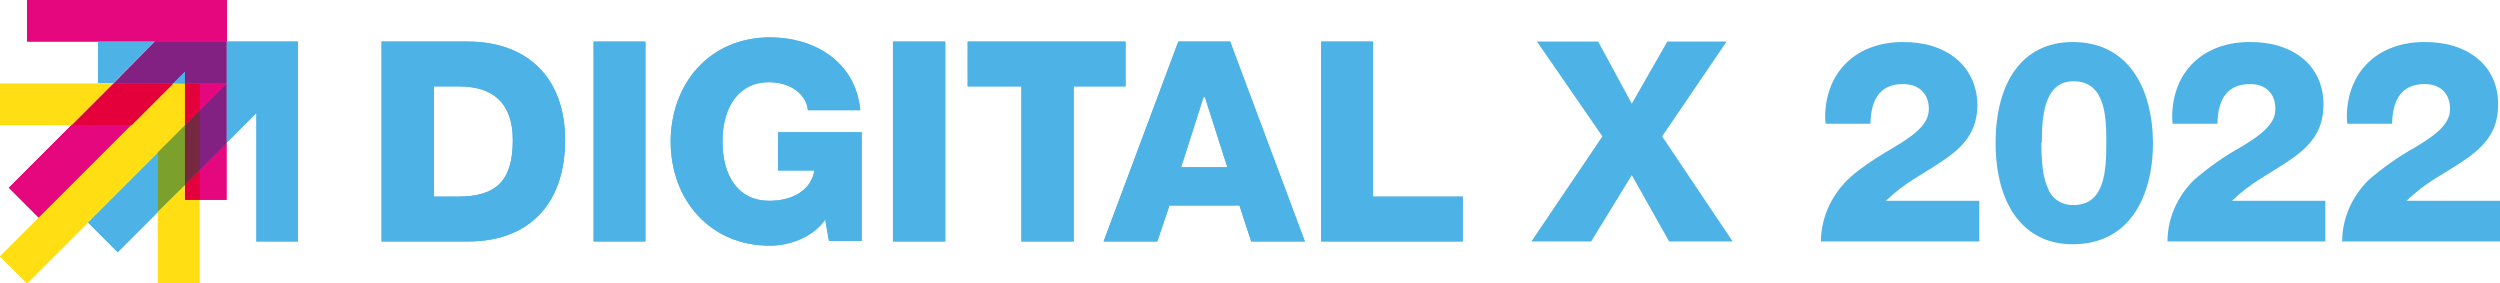 <?xml version="1.0" encoding="utf-8"?>
<!-- Generator: Adobe Illustrator 25.2.1, SVG Export Plug-In . SVG Version: 6.00 Build 0)  -->
<svg version="1.1" id="Ebene_42" xmlns="http://www.w3.org/2000/svg" xmlns:xlink="http://www.w3.org/1999/xlink" x="0px" y="0px"
	 viewBox="0 0 535.3 60.7" enable-background="new 0 0 535.3 60.7" xml:space="preserve">
<path fill="#4DB3E7" d="M100.1,8.9c12.8,0,20.9,7.7,20.9,21.1c0,14-8.1,21.7-20.7,21.7H81.7V8.9H100.1z M98,42.1
	c8.1,0,11.8-3.2,11.8-12.1c0-8.1-4.4-11.5-11.5-11.5h-5.4v23.6H98z"/>
<polygon fill="#4DB3E7" points="138.2,8.9 138.2,51.7 127.1,51.7 127.1,8.9 "/>
<path fill="#4DB3E7" d="M184.2,23.6H173c-0.4-3.6-3.9-6-8.4-6c-6.4,0-9.9,5.3-9.9,12.7s3.4,12.7,10,12.7c5.2,0,9-2.4,9.7-6.5h-7.8
	v-8.2h17.9v23.3h-7l-0.8-4.6c-2.3,3.4-7,5.6-11.9,5.6c-12.5,0-21.2-9.5-21.2-22.4C143.7,17.8,152,8,164.9,8
	C174.1,8,183.2,13,184.2,23.6L184.2,23.6z"/>
<polygon fill="#4DB3E7" points="202.4,8.9 202.4,51.7 191.2,51.7 191.2,8.9 "/>
<polygon fill="#4DB3E7" points="241,8.9 241,18.5 229.9,18.5 229.9,51.7 218.7,51.7 218.7,18.5 207.2,18.5 207.2,8.9 "/>
<path fill="#4DB3E7" d="M263.4,8.9l16,42.8h-11.5l-2.5-7.7h-15l-2.6,7.7h-11.5l16-42.8C252.3,8.9,263.4,8.9,263.4,8.9z M252.9,35.8
	h9.9l-4.8-15h-0.3L252.9,35.8z"/>
<polygon fill="#4DB3E7" points="294,8.9 294,42.1 313.2,42.1 313.2,51.7 282.9,51.7 282.9,8.9 "/>
<path fill="#E6007E" d="M42.8,36.4v6.4h5.7V30.6L42.8,36.4z M15.3,26.8L1.9,40.2l6.4,6.4l19.8-19.8H15.3z M42.8,17.9v5.7l5.7-5.7
	H42.8z M5.8,0v8.9h42.8V0H5.8z"/>
<path fill="#4DB3E7" d="M18.8,47.6l6.4,6.4l8.6-8.6V32.6L18.8,47.6L18.8,47.6z M37,17.9h2.6v-2.6L37,17.9z M21,8.9v8.9h3.2l8.9-8.9
	H21z M48.5,8.9v21.7l6.4-6.4v27.5h8.9V8.9H48.5z"/>
<polygon fill="#822181" points="33.2,8.9 24.3,17.9 37,17.9 39.6,15.3 39.6,17.9 48.5,17.9 48.5,8.9 "/>
<path fill="#FFDE13" d="M33.8,45.3v15.3h8.9V42.8h-3.2v-3.2L33.8,45.3z M0,17.9v8.9h15.3l8.9-8.9L0,17.9z M37,17.9l-37,37l5.8,5.8
	l33.8-33.8v-8.9L37,17.9z"/>
<path fill="#E4003A" d="M42.8,36.4l-3.2,3.2v3.2h3.2V36.4z M24.3,17.9l-8.9,8.9h12.8l8.9-8.9L24.3,17.9z M39.6,17.9v8.9l3.2-3.2
	v-5.7H39.6z"/>
<polygon fill="#7CA02C" points="39.6,26.8 33.8,32.6 33.8,45.3 39.6,39.6 "/>
<polygon fill="#75283F" points="42.8,23.6 39.6,26.8 39.6,39.6 42.8,36.4 "/>
<polygon fill="#822181" points="42.8,36.4 48.5,30.6 48.5,17.9 42.8,23.6 "/>
<path fill="#4DB3E7" d="M407.4,9c-9.7,0-16.6,6.2-16.6,16.2c0,0.5,0.1,0.9,0.1,1.3h9.6c0.1-5.8,2.5-8.5,7-8.5c3.3,0,5.5,2,5.5,5.3
	c0,2.8-2,5-7.4,8.2c-5,2.9-8.3,5.3-10.1,7.1c-3.5,3.5-5.6,8.2-5.6,13.1h33.9V43h-20c4.4-4.2,7.6-5.4,12.8-9
	c4.9-3.4,6.8-6.8,6.8-11.7C423.2,14,416.6,8.9,407.4,9L407.4,9z"/>
<path fill="#4DB3E7" d="M443.8,9c-10.9,0-16.5,8.8-16.5,21.6c0,13.1,5.9,21.7,16.5,21.7c12.5,0,17.2-10.7,17.2-21.7
	C460.9,18.8,455.7,9,443.8,9z M444,43.9c-2.4,0.1-4.7-1.3-5.5-3.6c-1-2.1-1.4-5.3-1.4-9.7h0.1c0-5.5,0.4-13.2,6.8-13.2
	c7,0,7,8.1,7,13.2C451,36.5,450.7,43.9,444,43.9z"/>
<path fill="#4DB3E7" d="M481.7,9c-9.8,0-16.6,6.2-16.6,16.2c0,0.5,0.1,0.9,0.1,1.3h9.6c0.1-5.8,2.5-8.5,7-8.5c3.3,0,5.4,2,5.4,5.3
	c0,2.8-2,5-7.4,8.2c-3.6,2-7,4.4-10.1,7.1c-3.5,3.5-5.6,8.2-5.6,13.1h33.8V43h-20c4.4-4.2,7.6-5.4,12.8-9c4.9-3.4,6.8-6.8,6.8-11.7
	C497.5,14,490.9,8.9,481.7,9L481.7,9z"/>
<path fill="#4DB3E7" d="M100.1,8.9c12.8,0,20.9,7.7,20.9,21.1c0,14-8.1,21.7-20.7,21.7H81.7V8.9H100.1z M98,42.1
	c8.1,0,11.8-3.2,11.8-12.1c0-8.1-4.4-11.5-11.5-11.5h-5.4v23.6H98z"/>
<polygon fill="#4DB3E7" points="138.2,8.9 138.2,51.7 127.1,51.7 127.1,8.9 "/>
<path fill="#4DB3E7" d="M184.2,23.6H173c-0.4-3.6-3.9-6-8.4-6c-6.4,0-9.9,5.3-9.9,12.7s3.4,12.7,10,12.7c5.2,0,9-2.4,9.7-6.5h-7.8
	v-8.2h17.9v23.3h-7l-0.8-4.6c-2.3,3.4-7,5.6-11.9,5.6c-12.5,0-21.2-9.5-21.2-22.4C143.7,17.8,152,8,164.9,8
	C174.1,8,183.2,13,184.2,23.6L184.2,23.6z"/>
<polygon fill="#4DB3E7" points="202.4,8.9 202.4,51.7 191.2,51.7 191.2,8.9 "/>
<polygon fill="#4DB3E7" points="241,8.9 241,18.5 229.9,18.5 229.9,51.7 218.7,51.7 218.7,18.5 207.2,18.5 207.2,8.9 "/>
<path fill="#4DB3E7" d="M263.4,8.9l16,42.8h-11.5l-2.5-7.7h-15l-2.6,7.7h-11.5l16-42.8C252.3,8.9,263.4,8.9,263.4,8.9z M252.9,35.8
	h9.9l-4.8-15h-0.3L252.9,35.8z"/>
<polygon fill="#4DB3E7" points="294,8.9 294,42.1 313.2,42.1 313.2,51.7 282.9,51.7 282.9,8.9 "/>
<polygon fill="#4DB3E7" points="342.2,8.9 349.4,22.2 357,8.9 369.7,8.9 355.9,29.2 371,51.7 357.4,51.7 349.4,37.5 340.7,51.7 
	327.9,51.7 343.1,29.2 329.1,8.9 "/>
<path fill="#E5077E" d="M42.8,36.4v6.4h5.7V30.6L42.8,36.4z M15.3,26.8L1.9,40.2l6.4,6.4l19.8-19.8H15.3z M42.8,17.9v5.7l5.7-5.7
	H42.8z M5.8,0v8.9h42.8V0H5.8z"/>
<path fill="#4DB3E7" d="M18.8,47.6l6.4,6.4l8.6-8.6V32.6L18.8,47.6L18.8,47.6z M37,17.9h2.6v-2.6L37,17.9z M21,8.9v8.9h3.2l8.9-8.9
	H21z M48.5,8.9v21.7l6.4-6.4v27.5h8.9V8.9H48.5z"/>
<polygon fill="#822181" points="33.2,8.9 24.3,17.9 37,17.9 39.6,15.3 39.6,17.9 48.5,17.9 48.5,8.9 "/>
<path fill="#FFDE13" d="M33.8,45.3v15.3h8.9V42.8h-3.2v-3.2L33.8,45.3z M0,17.9v8.9h15.3l8.9-8.9L0,17.9z M37,17.9l-37,37l5.8,5.8
	l33.8-33.8v-8.9L37,17.9z"/>
<path fill="#E4003A" d="M42.8,36.4l-3.2,3.2v3.2h3.2V36.4z M24.3,17.9l-8.9,8.9h12.8l8.9-8.9L24.3,17.9z M39.6,17.9v8.9l3.2-3.2
	v-5.7H39.6z"/>
<polygon fill="#7CA02C" points="39.6,26.8 33.8,32.6 33.8,45.3 39.6,39.6 "/>
<polygon fill="#75283F" points="42.8,23.6 39.6,26.8 39.6,39.6 42.8,36.4 "/>
<polygon fill="#822181" points="42.8,36.4 48.5,30.6 48.5,17.9 42.8,23.6 "/>
<path fill="#4DB3E7" d="M519.1,9c-9.8,0-16.6,6.2-16.6,16.2c0,0.5,0.1,0.9,0.1,1.3h9.6c0.1-5.8,2.5-8.5,7-8.5c3.3,0,5.4,2,5.4,5.3
	c0,2.8-2,5-7.4,8.2c-3.6,2-7,4.4-10.1,7.1c-3.5,3.5-5.6,8.2-5.6,13.1h33.8V43h-20c4.3-4.2,7.6-5.4,12.8-9c4.9-3.4,6.8-6.8,6.8-11.7
	C534.9,14,528.3,8.9,519.1,9L519.1,9z"/>
</svg>
